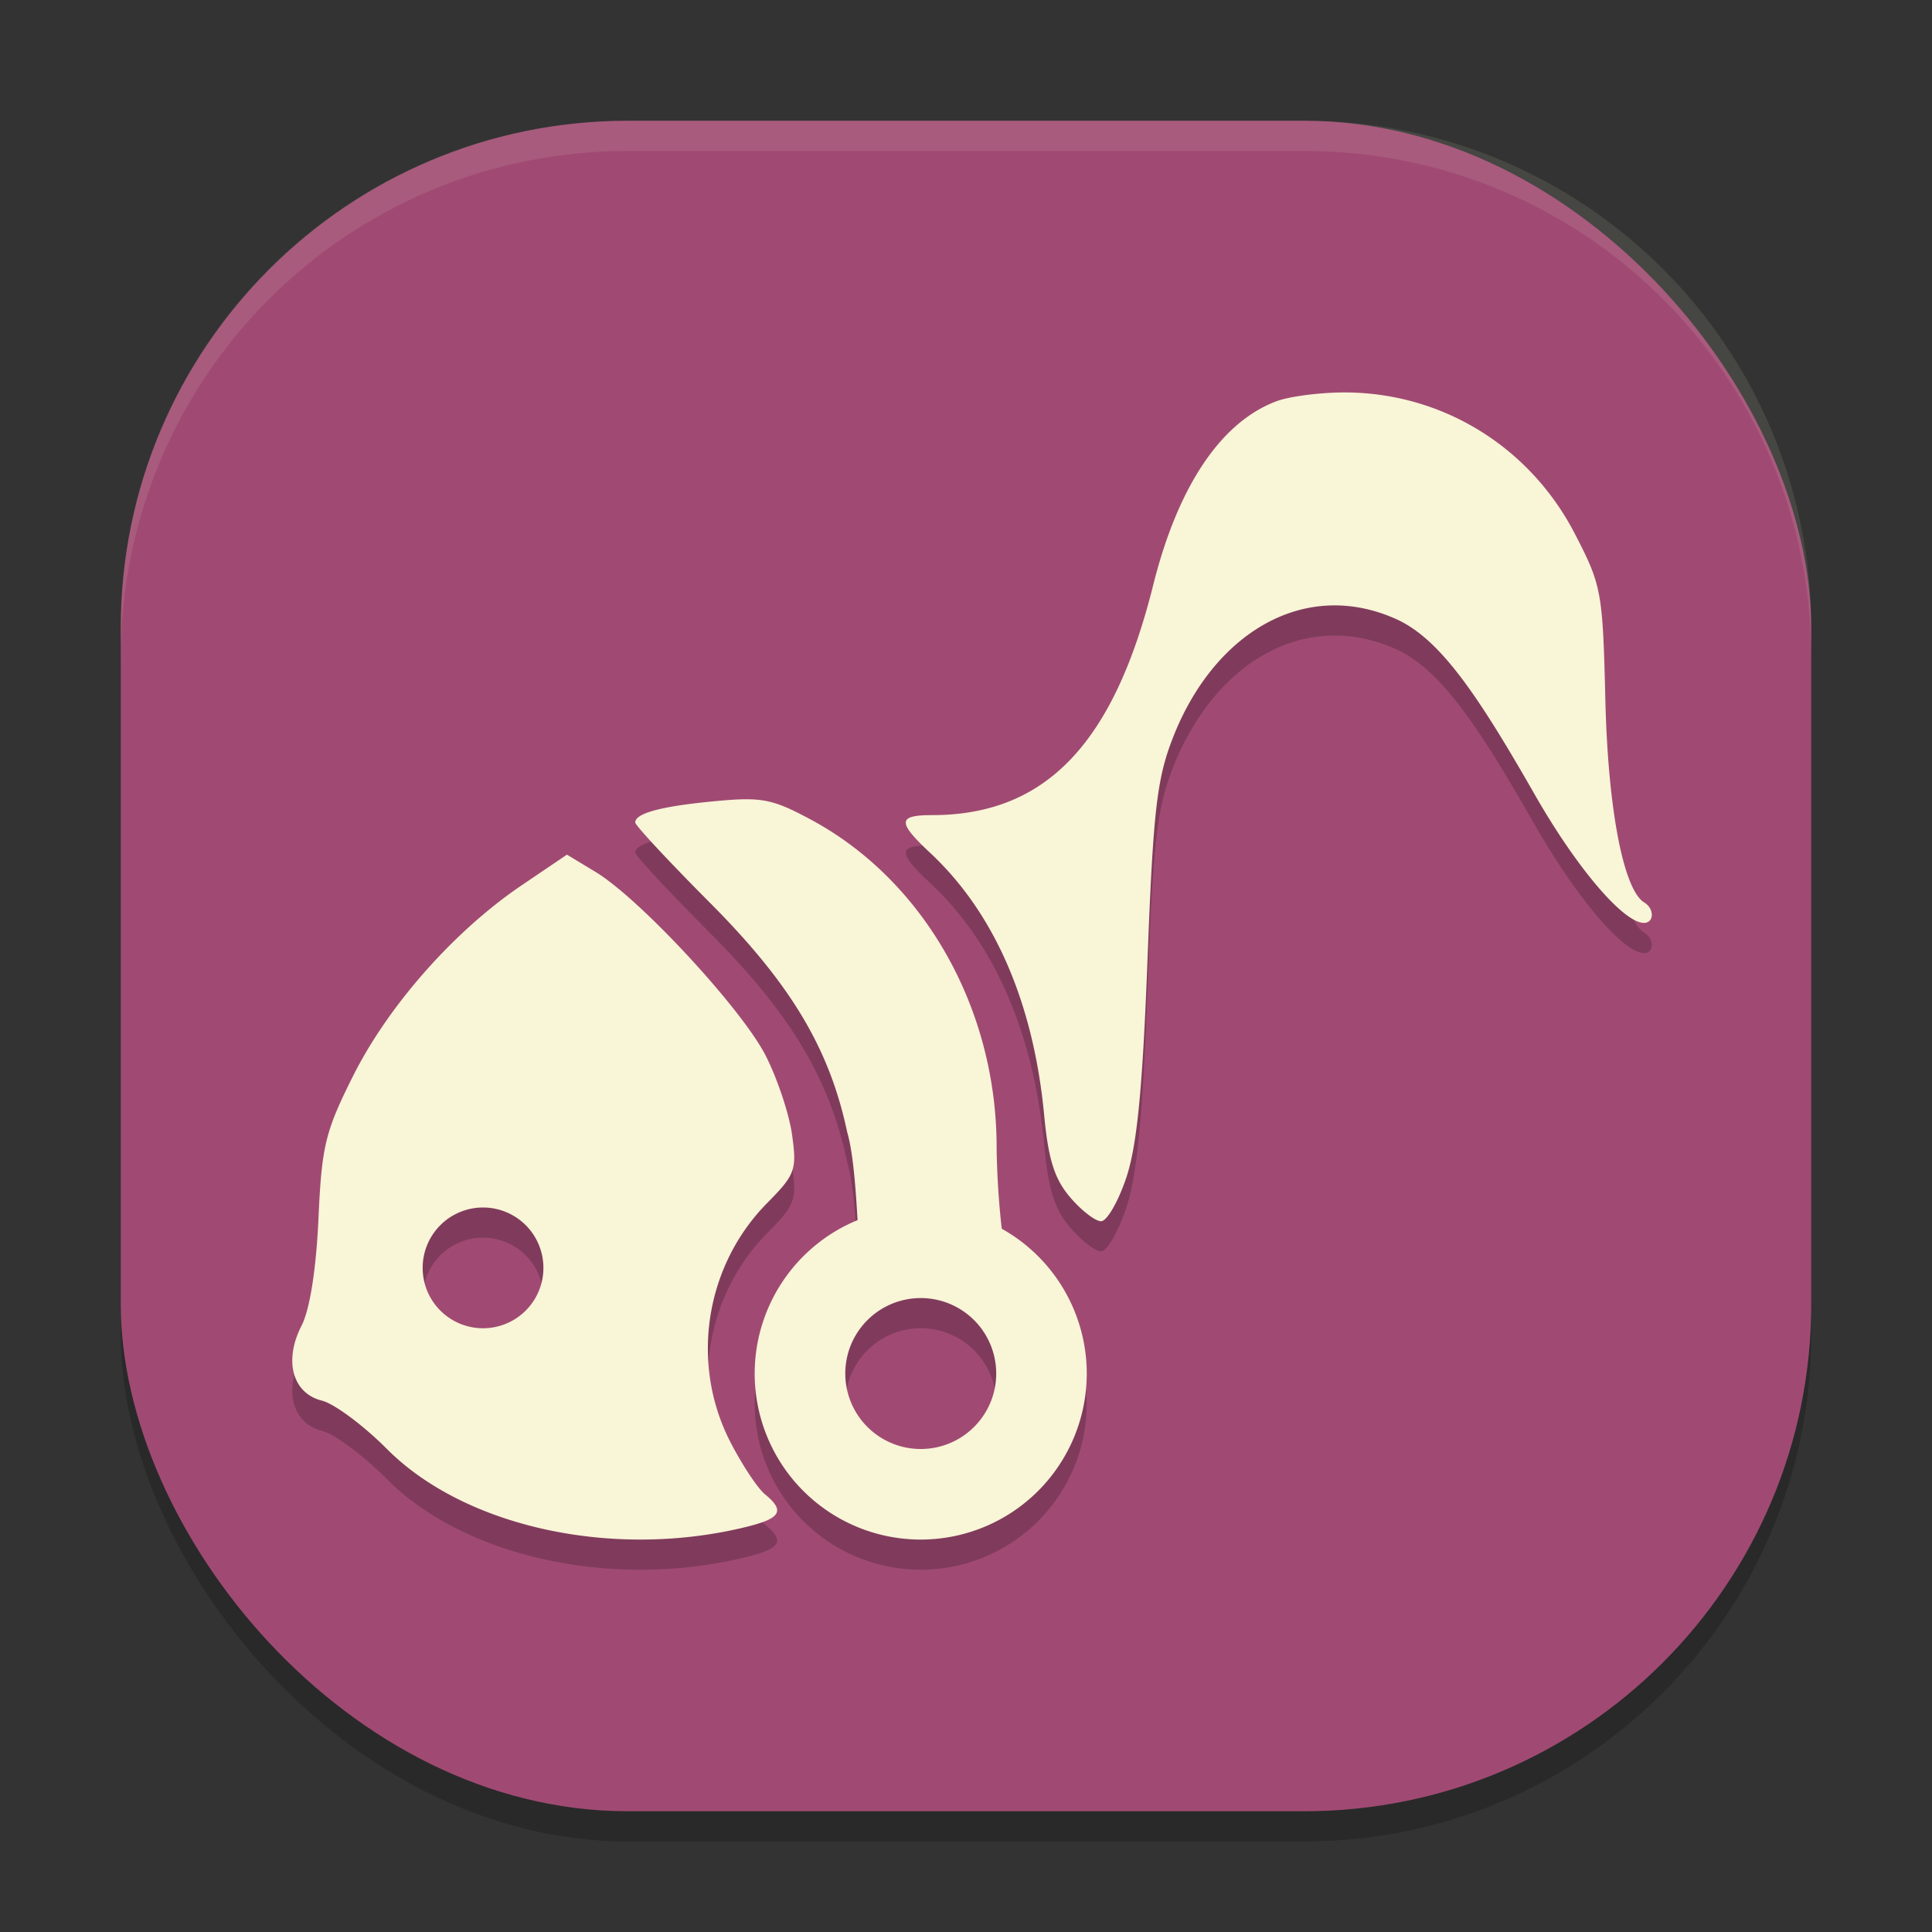<svg xmlns="http://www.w3.org/2000/svg" width="64" height="64">
    <rect width="100%" height="100%" fill="#333333" stroke="none"/>
    <rect width="56" height="56" x="4" y="5" rx="16.8" ry="16.8" opacity=".2"/>
    <rect width="56" height="56" x="4" y="4" rx="16.8" ry="16.8" fill="#A04A73"/>
    <path d="M20.8 4C11.495 4 4 11.494 4 20.8v1C4 12.495 11.494 5 20.8 5h22.4C52.505 5 60 12.494 60 21.8v-1C60 11.495 52.506 4 43.2 4H20.8z" opacity=".1" fill="#F9F5D7"/>
    <path d="M44.535 14c-.805 0-1.817.13-2.248.291-1.84.686-3.268 2.816-4.086 6.092-1.315 5.27-3.573 7.619-7.324 7.619-1.146 0-1.157.23-.06 1.254 2.128 1.989 3.422 4.97 3.773 8.691.138 1.463.343 2.11.86 2.715.372.437.832.793 1.025.793.192 0 .568-.649.834-1.441.357-1.066.54-2.945.703-7.207.189-4.942.309-5.993.834-7.348 1.343-3.468 4.346-5.321 7.404-3.951 1.469.658 2.736 2.569 4.598 5.826 1.38 2.416 2.932 4.238 3.61 4.238.341 0 .35-.47.01-.676-.687-.419-1.2-3.082-1.288-6.689-.088-3.61-.12-3.803-1.01-5.523-1.5-2.9-4.411-4.684-7.635-4.684zM24.67 27.477c-.266.002-.571.025-.95.06-1.787.165-2.677.4-2.677.707 0 .1 1.11 1.29 2.461 2.647 2.688 2.696 3.975 4.843 4.56 7.611.204.695.285 1.922.344 2.916A5.5 5.5 0 0 0 25 46.5a5.5 5.5 0 0 0 5.5 5.5 5.5 5.5 0 0 0 5.5-5.5 5.5 5.5 0 0 0-2.816-4.797 27.205 27.205 0 0 1-.17-2.703c0-4.6-2.404-8.837-6.157-10.852-.95-.51-1.389-.679-2.187-.671zm-5.889 1.834l-1.517 1.027c-2.228 1.513-4.399 3.972-5.567 6.303-.925 1.846-1.039 2.32-1.148 4.736-.076 1.68-.287 3.007-.56 3.539-.595 1.156-.3 2.24.675 2.482.41.102 1.379.823 2.152 1.6 2.59 2.6 7.517 3.667 11.916 2.58 1.14-.281 1.279-.53.606-1.08-.242-.198-.757-.977-1.147-1.736-1.333-2.596-.837-5.825 1.221-7.908.934-.946.988-1.098.826-2.264-.095-.688-.49-1.872-.88-2.633-.797-1.55-4.15-5.172-5.618-6.066zM16.001 41a2 2 0 1 1 0 4 2 2 0 0 1 0-4zm14.5 3a2.5 2.5 0 1 1 0 5 2.5 2.5 0 0 1 0-5z" opacity=".2"/>
    <path d="M44.535 13c-.805 0-1.817.13-2.248.291-1.84.686-3.268 2.816-4.086 6.092-1.315 5.27-3.573 7.619-7.324 7.619-1.146 0-1.157.23-.06 1.254 2.128 1.989 3.422 4.97 3.773 8.691.138 1.463.343 2.11.86 2.715.372.437.832.793 1.025.793.192 0 .568-.649.834-1.441.357-1.066.54-2.945.703-7.207.189-4.942.309-5.993.834-7.348 1.343-3.468 4.346-5.321 7.404-3.951 1.469.658 2.736 2.569 4.598 5.826 1.38 2.416 2.932 4.238 3.61 4.238.341 0 .35-.47.01-.676-.687-.419-1.2-3.082-1.288-6.689-.088-3.61-.12-3.803-1.01-5.523-1.5-2.9-4.411-4.684-7.635-4.684zM24.67 26.477c-.266.002-.571.025-.95.06-1.787.165-2.677.4-2.677.707 0 .1 1.11 1.29 2.461 2.647 2.688 2.696 3.975 4.843 4.56 7.611.204.695.285 1.922.344 2.916A5.5 5.5 0 0 0 25 45.5a5.5 5.5 0 0 0 5.5 5.5 5.5 5.5 0 0 0 5.5-5.5 5.5 5.5 0 0 0-2.816-4.797 27.205 27.205 0 0 1-.17-2.703c0-4.6-2.404-8.837-6.157-10.852-.95-.51-1.389-.679-2.187-.671zm-5.889 1.834l-1.517 1.027c-2.228 1.513-4.399 3.972-5.567 6.303-.925 1.846-1.039 2.32-1.148 4.736-.076 1.68-.287 3.007-.56 3.539-.595 1.156-.3 2.24.675 2.482.41.102 1.379.823 2.152 1.6 2.59 2.6 7.517 3.667 11.916 2.58 1.14-.281 1.279-.53.606-1.08-.242-.198-.757-.977-1.147-1.736-1.333-2.596-.837-5.825 1.221-7.908.934-.946.988-1.098.826-2.264-.095-.688-.49-1.872-.88-2.633-.797-1.55-4.15-5.172-5.618-6.066zM16.001 40a2 2 0 1 1 0 4 2 2 0 0 1 0-4zm14.5 3a2.5 2.5 0 1 1 0 5 2.5 2.5 0 0 1 0-5z" fill="#F9F5D7"/>
</svg>
